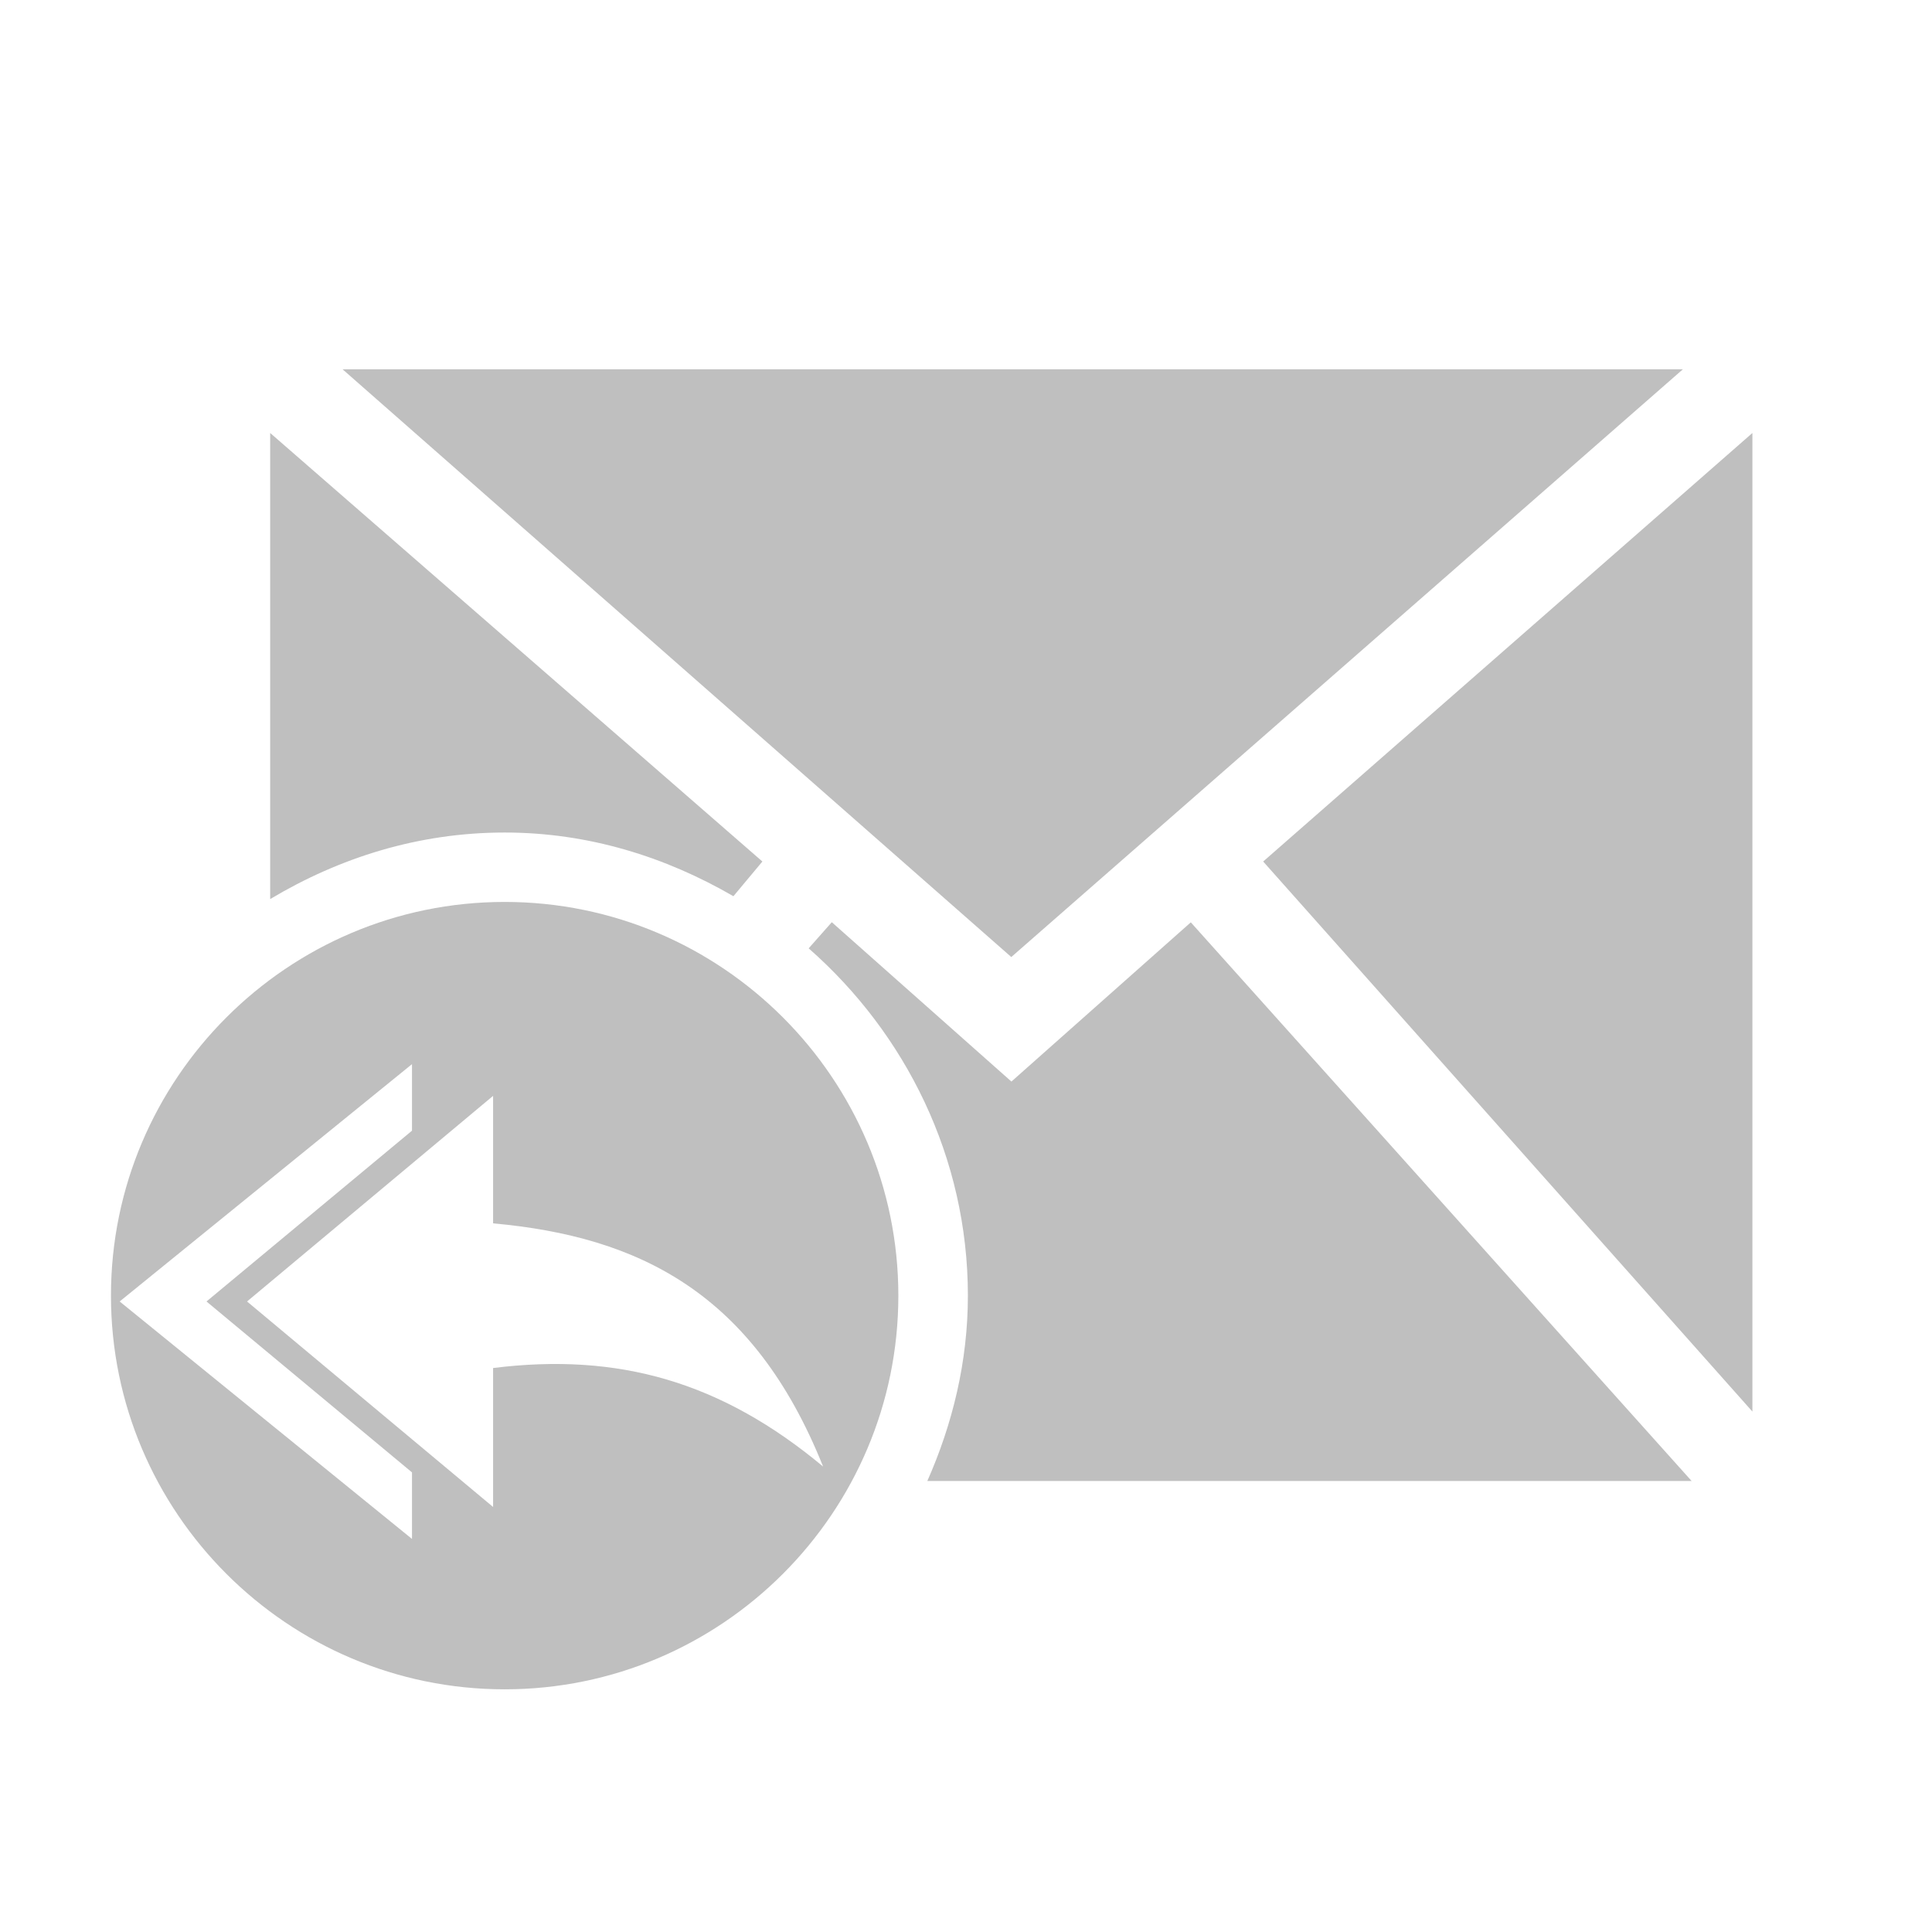 <?xml version="1.0" encoding="UTF-8" standalone="no"?>
<svg
   xmlns:dc="http://purl.org/dc/elements/1.1/"
   xmlns:cc="http://creativecommons.org/ns#"
   xmlns:rdf="http://www.w3.org/1999/02/22-rdf-syntax-ns#"
   xmlns:svg="http://www.w3.org/2000/svg"
   xmlns="http://www.w3.org/2000/svg"
   xmlns:sodipodi="http://sodipodi.sourceforge.net/DTD/sodipodi-0.dtd"
   xmlns:inkscape="http://www.inkscape.org/namespaces/inkscape"
   height="100%"
   width="100%"
   version="1.1"
   id="svg2"
   viewBox="0 0 512 512"
   inkscape:version="0.91 r"
   sodipodi:docname="mail_replyall.svg">
  <sodipodi:namedview
     pagecolor="#ffffff"
     bordercolor="#666666"
     borderopacity="1"
     objecttolerance="10"
     gridtolerance="10"
     guidetolerance="10"
     inkscape:pageopacity="0"
     inkscape:pageshadow="2"
     inkscape:window-width="640"
     inkscape:window-height="480"
     id="namedview8"
     showgrid="false"
     inkscape:zoom="0.4609375"
     inkscape:cx="256"
     inkscape:cy="256"
     inkscape:window-x="0"
     inkscape:window-y="0"
     inkscape:window-maximized="0"
     inkscape:current-layer="svg2" />
  <defs
     id="defs100" />
  <path
     id="path1484"
     d="m 90.786,97.868 177.217,155.757 177.976,-155.757 -355.193,0 z m -19.185,16.878 0,0.033 0,123.485 c 18.363,-10.974 39.307,-17.636 62.138,-17.636 22.217,0 42.602,6.444 60.622,16.878 l 7.681,-9.197 L 71.601,114.746 Z m 392.805,0 -129.65,113.563 129.65,145.769 0,-259.332 z M 133.739,239.022 c -57.52,0 -104.333,46.813 -104.333,104.333 0,57.52 46.813,104.333 104.333,104.333 57.52,0 104.333,-46.813 104.333,-104.333 0,-57.52 -46.813,-104.333 -104.333,-104.333 z m 86.697,5.373 -6.131,6.923 c 25.654,22.537 42.195,55.409 42.195,92.037 0,17.504 -4.069,34.019 -10.746,49.117 l 202.534,0 -132.715,-148.044 -47.535,42.195 -47.601,-42.228 z m -111.255,37.613 0,17.636 -54.457,45.26 54.457,45.293 0,17.636 -77.467,-62.929 77.467,-62.896 z m 21.493,8.406 0,0.033 0,33.756 c 38.567,3.486 68.994,18.342 87.455,64.446 -27.005,-22.512 -54.288,-30.257 -87.455,-26.108 l 0,36.821 -65.204,-54.457 65.204,-54.49 z"
     style="fill:#BFBFBF;fill-rule:evenodd" />
</svg>
